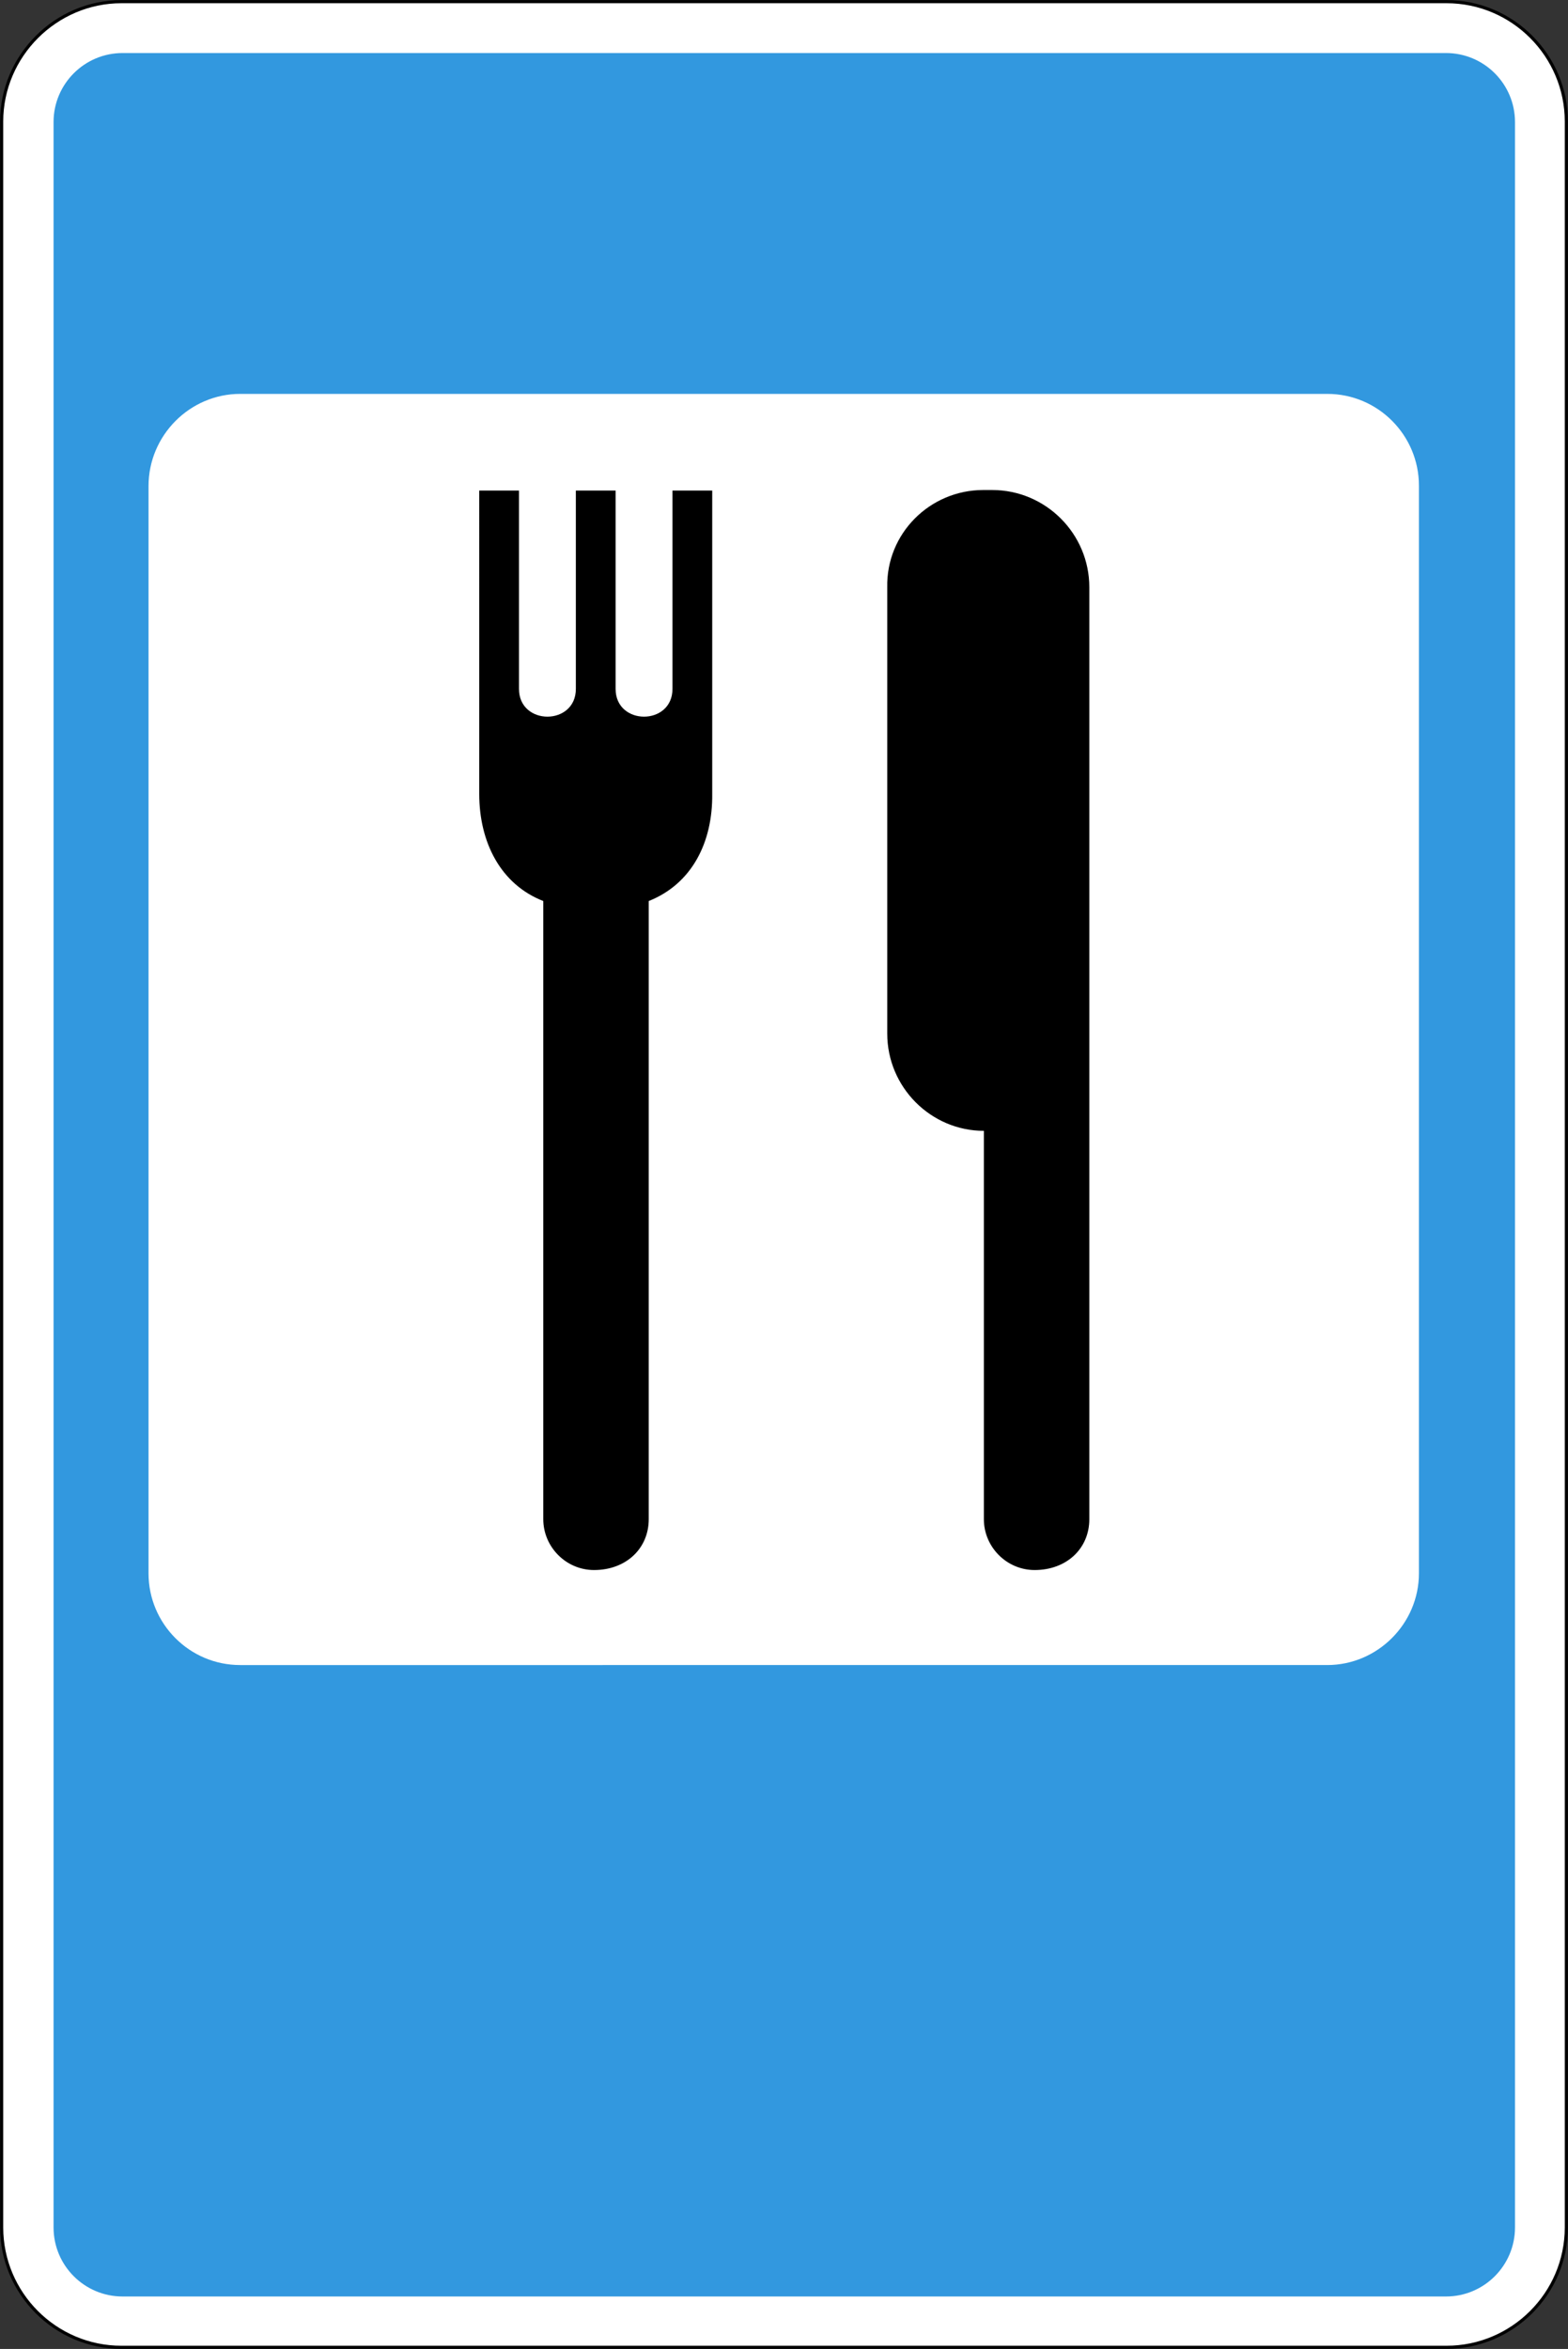 <?xml version="1.0" encoding="utf-8"?>
<svg version="1.1"
	 xmlns="http://www.w3.org/2000/svg"
	 x="0px" y="0px" viewBox="0 0 284 425.2" enable-background="new 0 0 284 425.2" xml:space="preserve">
<rect x="0" y="0" width="284" height="425.2" fill="#333333" stroke="none"/>
<g>
	
		<path fill-rule="evenodd" clip-rule="evenodd" fill="#FFFFFF" stroke="#000000" stroke-width="0.567" stroke-miterlimit="22.926" d="
		M22,0.3h240c12,0,21.7,9.8,21.7,21.7v381.2c0,12-9.8,21.7-21.7,21.7H22c-12,0-21.7-9.8-21.7-21.7V22C0.3,10.1,10.1,0.3,22,0.3
		L22,0.3z"/>
	<path fill-rule="evenodd" clip-rule="evenodd" fill="#3298DF" d="M22.2,9.6h239.7c6.9,0,12.5,5.6,12.5,12.5v381.1
		c0,6.9-5.6,12.5-12.5,12.5H22.2c-6.9,0-12.5-5.6-12.5-12.5V22.1C9.7,15.2,15.3,9.6,22.2,9.6L22.2,9.6z M43.5,71.3h196.9
		c9.2,0,16.6,7.5,16.6,16.6v196.9c0,9.1-7.5,16.6-16.6,16.6H43.5c-9.2,0-16.6-7.5-16.6-16.6V88C26.9,78.8,34.4,71.3,43.5,71.3
		L43.5,71.3z"/>
	<path fill-rule="evenodd" clip-rule="evenodd" d="M178.1,88.7h1.6c9.7,0,17.6,7.9,17.6,17.6v168.7c0,5.3-4.1,9.2-9.9,9.2
		c-5.1,0-9.2-4.2-9.2-9.2v-70.3c-9.6,0-17.5-7.9-17.5-17.6v-80.8C160.5,96.6,168.4,88.7,178.1,88.7L178.1,88.7z M117.5,163.1v111.9
		c0,5.3-4.1,9.2-9.9,9.2c-5.1,0-9.2-4.2-9.2-9.2V163.1c-7.7-3-11.6-10.6-11.6-19.4V88.8H94v35.9c0,6.7,10.3,6.7,10.3,0V88.8h7.2
		v35.9c0,6.7,10.3,6.7,10.3,0V88.8h7.2v54.9C129.1,152.5,125.3,160,117.5,163.1L117.5,163.1z"/>
</g>
</svg>
